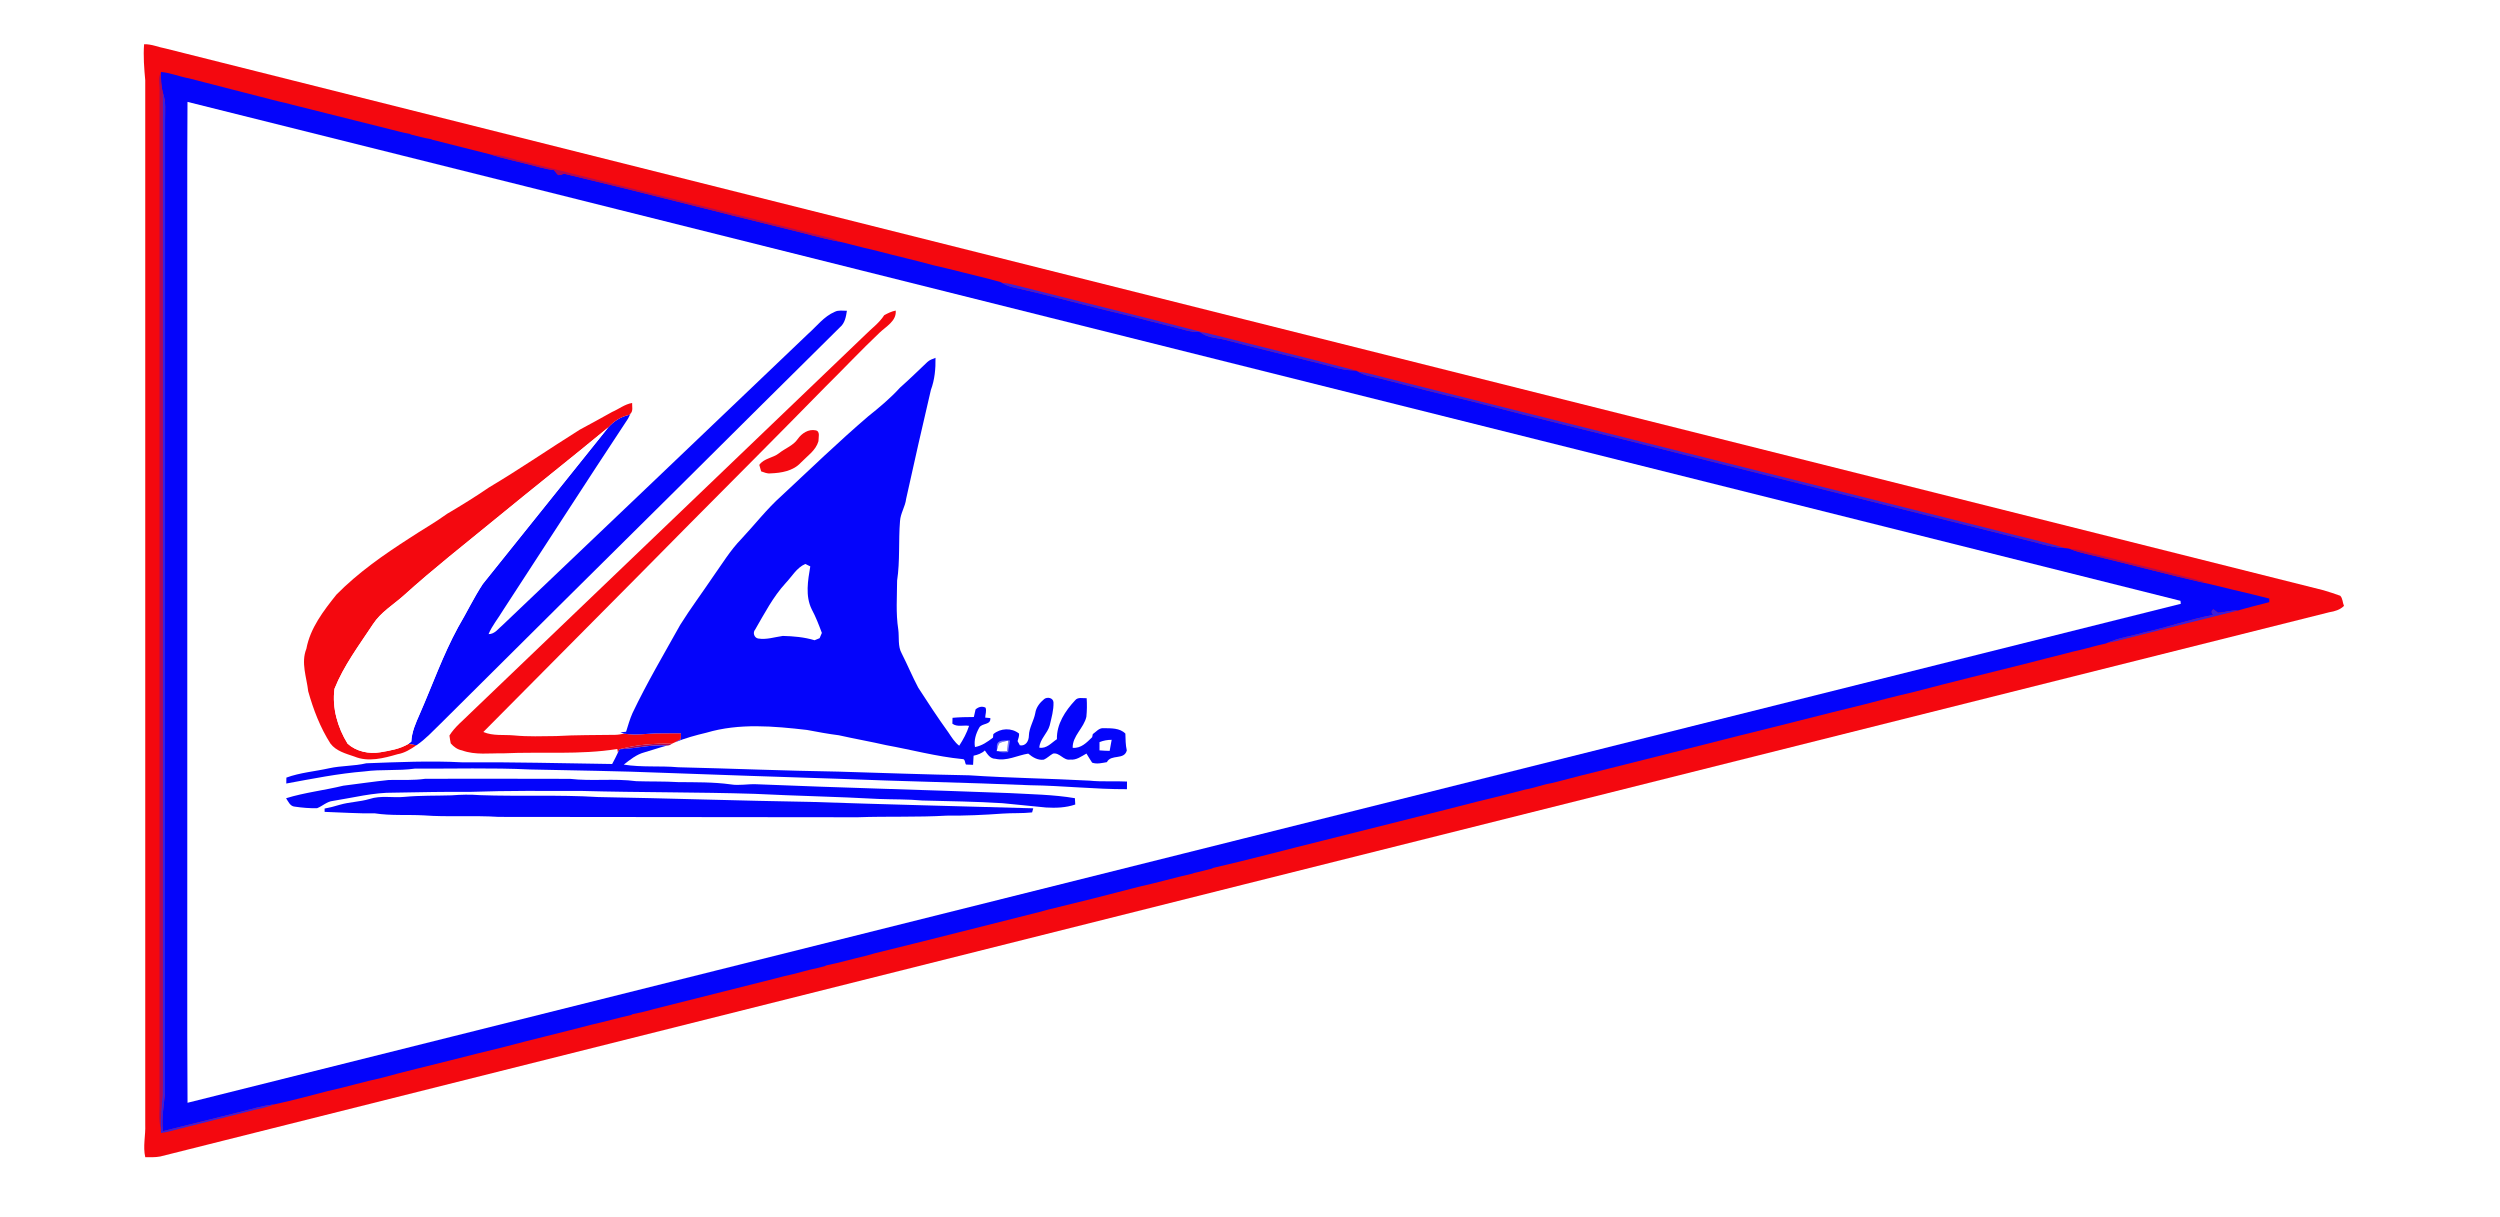 <?xml version="1.0" encoding="UTF-8" ?>
<!DOCTYPE svg PUBLIC "-//W3C//DTD SVG 1.1//EN" "http://www.w3.org/Graphics/SVG/1.1/DTD/svg11.dtd">
<svg width="1434pt" height="698pt" viewBox="0 0 1434 698" version="1.1" xmlns="http://www.w3.org/2000/svg">
<path fill="#ffffff" d=" M 0.00 0.00 L 1434.00 0.00 L 1434.00 698.00 L 0.00 698.00 L 0.00 0.00 Z" />
<path fill="#f4080f" d=" M 82.65 25.37 C 86.93 25.23 90.87 27.10 95.02 27.83 C 507.59 131.50 920.26 234.97 1332.83 338.59 C 1336.01 339.58 1339.22 340.54 1342.35 341.72 C 1343.82 343.23 1343.68 345.67 1344.51 347.54 C 1342.26 349.79 1339.18 350.69 1336.12 351.17 C 921.42 455.15 506.66 559.17 91.93 663.36 C 89.09 663.92 86.19 663.75 83.32 663.76 C 81.89 657.55 83.58 651.27 83.31 645.02 C 83.31 445.36 83.32 245.70 83.31 46.04 C 82.68 39.18 82.14 32.27 82.65 25.37 Z" />
<path fill="#0404fb" d=" M 92.32 41.28 C 97.81 41.74 102.93 43.98 108.33 44.93 C 125.48 49.46 142.72 53.69 159.89 58.18 C 162.58 58.74 165.26 59.38 167.90 60.14 C 186.56 64.83 205.23 69.47 223.89 74.18 C 227.60 75.15 231.31 76.12 235.09 76.80 L 235.85 77.21 C 239.65 78.13 243.43 79.23 247.31 79.81 L 247.91 80.14 C 259.03 83.06 270.22 85.68 281.34 88.59 C 288.52 90.87 295.90 92.41 303.19 94.28 C 308.04 95.45 312.80 97.05 317.79 97.57 C 318.62 98.50 319.27 99.62 320.25 100.43 C 321.43 100.53 322.53 99.87 323.68 99.65 C 366.54 109.84 409.19 121.02 451.99 131.49 C 461.85 133.80 471.57 136.78 481.54 138.62 C 486.36 139.66 491.08 141.08 495.88 142.22 C 498.56 142.80 501.23 143.42 503.89 144.14 C 514.23 146.86 524.68 149.21 535.00 152.06 C 546.02 154.53 556.91 157.51 567.90 160.14 C 569.94 160.67 571.98 161.24 574.02 161.83 L 574.60 162.16 C 576.55 163.34 578.66 164.27 580.90 164.76 C 603.05 169.61 624.85 175.88 646.95 180.93 C 655.51 183.12 664.05 185.35 672.63 187.46 C 677.71 188.64 682.71 190.60 688.02 190.46 L 688.35 190.47 C 692.50 193.88 698.01 193.69 702.94 194.98 C 721.60 199.91 740.41 204.29 759.13 209.03 C 764.37 210.30 769.53 212.21 774.99 212.38 C 775.73 212.44 777.22 212.56 777.96 212.62 L 778.79 213.09 C 782.96 215.71 787.98 216.08 792.63 217.37 C 809.50 221.73 826.37 226.07 843.35 230.00 C 882.68 240.27 922.23 249.65 961.62 259.70 C 1028.01 276.26 1094.37 292.94 1160.78 309.43 C 1168.21 311.07 1175.48 313.76 1183.12 314.31 C 1184.58 314.42 1186.16 314.44 1187.61 314.93 C 1193.69 317.47 1200.28 318.31 1206.60 320.10 C 1225.28 324.65 1243.87 329.60 1262.60 333.94 C 1264.36 334.31 1266.11 334.68 1267.88 335.11 C 1275.90 337.09 1283.93 339.04 1291.99 340.92 C 1293.62 341.35 1295.27 341.74 1296.94 342.17 C 1298.49 342.52 1300.07 342.91 1301.64 343.34 C 1301.64 343.86 1301.65 344.88 1301.66 345.39 C 1295.66 346.98 1289.62 348.42 1283.68 350.19 C 1279.77 349.84 1276.06 351.39 1272.20 351.49 C 1271.56 351.00 1270.27 350.01 1269.63 349.52 C 1268.31 350.25 1268.33 351.58 1269.50 352.69 C 1256.06 355.22 1243.15 359.84 1229.81 362.78 C 1222.82 364.87 1215.43 365.68 1208.77 368.75 L 1207.96 369.11 C 1202.59 370.21 1197.36 371.86 1192.02 373.08 C 1189.63 373.56 1187.27 374.20 1184.93 374.84 C 1177.97 376.62 1170.99 378.28 1164.06 380.16 C 1141.69 385.76 1119.28 391.26 1096.97 397.11 C 1087.61 399.25 1078.32 401.68 1069.05 404.12 C 1045.30 409.88 1021.67 416.10 997.93 421.89 C 972.95 428.32 947.92 434.49 922.91 440.84 C 911.99 443.60 901.03 446.25 890.15 449.17 C 884.97 450.00 880.06 452.00 874.89 452.88 C 865.59 455.30 856.29 457.70 846.94 459.90 C 817.98 467.38 788.93 474.53 759.93 481.88 C 738.56 487.14 717.29 492.91 695.84 497.83 L 695.16 498.22 C 691.70 499.06 688.27 500.03 684.79 500.78 L 684.08 501.08 C 673.62 503.44 663.31 506.45 652.84 508.75 C 635.58 513.31 618.24 517.64 600.89 521.83 C 599.28 522.26 597.68 522.68 596.10 523.14 C 564.68 531.02 533.31 539.08 501.86 546.78 C 500.26 547.23 498.67 547.67 497.09 548.14 C 489.30 549.92 481.64 552.21 473.80 553.79 L 473.17 554.17 C 471.81 554.49 470.47 554.82 469.14 555.20 C 462.68 556.45 456.45 558.63 450.00 559.88 C 448.35 560.30 446.71 560.70 445.09 561.16 C 421.71 567.09 398.32 572.98 374.93 578.83 C 370.96 580.03 366.89 580.89 362.83 581.74 L 362.14 582.15 C 354.37 583.93 346.70 586.10 338.92 587.85 C 321.94 592.30 304.86 596.35 287.89 600.86 C 278.24 603.13 268.65 605.63 259.03 608.05 C 245.74 611.48 232.34 614.51 219.11 618.21 C 208.66 620.47 198.40 623.56 187.96 625.86 C 177.71 628.51 167.49 631.30 157.14 633.51 C 149.94 634.24 143.08 636.60 136.06 638.22 C 121.83 641.70 107.64 645.37 93.41 648.85 C 92.64 641.51 93.94 634.25 94.64 626.98 C 94.68 440.98 94.64 254.97 94.67 68.96 C 94.62 63.72 95.35 58.29 93.40 53.28 C 92.39 49.48 92.28 45.53 92.32 41.62 L 92.32 41.28 Z" />
<path fill="#ac085a" d=" M 91.48 53.00 C 91.84 49.25 90.11 44.98 92.32 41.62 C 92.28 45.53 92.39 49.48 93.40 53.28 C 93.42 234.86 93.40 416.45 93.41 598.04 C 93.31 608.03 93.58 618.02 93.32 628.00 C 92.57 634.42 92.23 640.88 92.30 647.36 C 90.56 642.07 91.72 636.43 91.48 630.99 C 91.48 438.32 91.48 245.66 91.48 53.00 Z" />
<path fill="#3920dc" d=" M 93.40 53.28 C 95.35 58.29 94.62 63.72 94.67 68.96 C 94.64 254.97 94.68 440.98 94.64 626.98 C 93.94 634.25 92.64 641.51 93.41 648.85 C 107.64 645.37 121.83 641.70 136.06 638.22 C 143.08 636.60 149.94 634.24 157.14 633.51 C 153.58 635.01 149.78 635.77 146.03 636.62 C 131.67 640.31 117.25 643.80 102.89 647.47 C 99.41 648.45 95.90 649.37 92.32 649.89 C 92.31 649.25 92.30 647.99 92.30 647.36 C 92.23 640.88 92.57 634.42 93.32 628.00 C 93.58 618.02 93.31 608.03 93.41 598.04 C 93.40 416.45 93.42 234.86 93.40 53.28 Z" />
<path fill="#ffffff" d=" M 107.55 58.44 C 365.97 122.92 624.29 187.81 882.68 252.41 C 1005.35 283.20 1128.07 313.77 1250.72 344.63 C 1250.77 345.06 1250.86 345.91 1250.91 346.34 C 869.82 441.83 488.69 537.17 107.57 632.55 C 107.25 582.03 107.53 531.51 107.43 480.99 C 107.43 381.32 107.43 281.66 107.43 182.00 C 107.51 140.81 107.28 99.63 107.55 58.44 Z" />
<path fill="#ac085a" d=" M 281.34 88.59 C 288.14 88.66 294.47 91.49 301.07 92.78 C 357.38 106.78 413.64 120.94 469.95 134.93 C 473.87 135.95 477.97 136.57 481.54 138.62 C 471.57 136.78 461.85 133.80 451.99 131.49 C 409.19 121.02 366.54 109.84 323.68 99.65 C 322.53 99.87 321.43 100.53 320.25 100.43 C 319.27 99.62 318.62 98.50 317.79 97.57 C 312.80 97.05 308.04 95.45 303.19 94.28 C 295.90 92.41 288.52 90.87 281.34 88.59 Z" />
<path fill="#3920dc" d=" M 574.60 162.16 C 577.06 162.40 579.52 162.80 581.92 163.46 C 617.68 172.59 653.57 181.18 689.29 190.46 L 688.02 190.46 C 682.71 190.60 677.71 188.64 672.63 187.46 C 664.05 185.35 655.51 183.12 646.95 180.93 C 624.85 175.88 603.05 169.61 580.90 164.76 C 578.66 164.27 576.55 163.34 574.60 162.16 Z" />
<path fill="#0404fb" d=" M 478.84 178.85 C 480.99 177.76 483.47 178.28 485.78 178.26 C 485.26 181.70 484.63 185.38 481.80 187.72 C 450.92 218.19 420.22 248.84 389.43 279.39 C 343.88 324.55 298.27 369.65 252.85 414.94 C 248.33 419.29 244.10 424.00 238.85 427.51 C 237.32 427.27 235.80 426.96 234.28 426.68 C 234.83 426.25 235.37 425.82 235.92 425.40 C 236.18 419.76 238.53 414.60 240.77 409.51 C 248.06 392.89 254.09 375.68 262.79 359.72 C 267.64 351.55 271.71 342.91 276.94 334.97 C 300.91 305.00 324.95 275.07 348.95 245.12 C 352.08 241.59 356.14 239.00 360.77 237.99 C 361.01 237.79 361.48 237.39 361.72 237.19 C 361.20 238.17 360.71 239.15 360.23 240.15 C 336.08 276.67 312.41 313.52 288.46 350.18 C 285.77 354.73 282.27 358.83 280.23 363.74 C 283.84 363.78 285.92 360.46 288.45 358.41 C 346.89 302.90 405.13 247.17 463.47 191.55 C 468.45 187.18 472.58 181.51 478.84 178.85 Z" />
<path fill="#f4080f" d=" M 507.18 180.81 C 509.26 179.65 511.43 178.61 513.78 178.14 C 514.33 184.13 508.24 187.25 504.52 190.83 C 493.80 200.99 483.68 211.78 473.17 222.15 C 447.60 248.25 421.79 274.11 396.04 300.03 C 356.55 340.09 316.79 379.89 277.24 419.87 C 282.87 422.28 289.04 421.28 294.98 421.85 C 302.97 422.61 311.00 422.30 319.02 422.21 C 330.34 421.54 341.69 421.69 353.03 421.50 C 354.70 421.47 356.34 421.12 357.99 420.80 C 364.97 422.06 371.97 420.52 378.97 420.66 C 382.85 420.65 386.73 420.56 390.61 420.61 C 390.59 421.45 390.55 423.15 390.53 424.00 C 389.36 424.59 388.21 425.22 387.04 425.83 C 386.61 426.03 385.75 426.44 385.32 426.65 C 375.23 426.27 365.15 427.20 355.37 429.75 C 355.05 430.40 354.74 431.06 354.43 431.72 C 354.35 431.19 354.18 430.15 354.10 429.62 C 332.53 433.08 310.64 431.10 288.93 432.11 C 280.95 431.94 272.70 433.25 265.02 430.43 C 262.39 429.94 260.25 428.38 258.54 426.39 C 258.28 424.89 257.96 423.40 257.80 421.90 C 260.93 416.81 265.81 413.13 269.95 408.91 C 345.36 336.66 420.83 264.47 496.20 192.17 C 499.90 188.43 504.31 185.30 507.18 180.81 Z" />
<path fill="#3920dc" d=" M 688.35 190.47 C 690.56 190.63 692.72 191.15 694.87 191.70 C 722.00 198.60 749.22 205.15 776.31 212.18 L 774.99 212.38 C 769.53 212.21 764.37 210.30 759.13 209.03 C 740.41 204.29 721.60 199.91 702.94 194.98 C 698.01 193.69 692.50 193.88 688.35 190.47 Z" />
<path fill="#0404fb" d=" M 531.90 207.69 C 533.19 206.43 534.96 205.90 536.60 205.24 C 536.72 211.47 536.16 217.77 533.96 223.65 C 529.07 244.44 524.37 265.29 519.76 286.15 C 519.25 290.58 516.53 294.40 516.25 298.88 C 515.32 310.24 516.30 321.72 514.58 333.03 C 514.55 342.35 513.79 351.74 515.24 361.00 C 515.87 365.60 514.86 370.63 517.24 374.85 C 520.52 381.32 523.31 388.03 526.70 394.44 C 532.25 403.09 537.92 411.68 543.93 420.02 C 545.79 422.77 547.51 425.69 550.20 427.75 C 552.51 424.18 554.57 420.42 555.86 416.34 C 552.71 415.82 548.96 417.17 546.28 415.10 C 546.26 413.98 546.29 412.86 546.37 411.74 C 550.43 411.36 554.51 411.31 558.60 411.28 C 558.95 409.83 559.28 408.37 559.59 406.92 C 561.20 405.52 563.28 404.85 565.31 405.92 C 566.00 407.75 565.18 409.73 565.12 411.62 C 565.86 411.69 567.33 411.83 568.06 411.90 C 568.43 416.08 563.11 414.59 561.65 417.47 C 559.77 420.82 558.57 424.65 559.24 428.51 C 563.20 427.80 566.48 425.50 569.59 423.09 C 569.64 422.59 569.72 421.60 569.77 421.10 C 573.91 417.61 580.25 417.34 584.53 420.78 C 584.69 422.27 584.06 423.69 583.68 425.11 C 584.00 425.71 584.66 426.91 584.99 427.51 C 588.35 428.12 590.15 425.00 590.16 422.05 C 590.27 417.41 593.02 413.49 593.84 409.01 C 594.30 405.74 596.47 403.03 598.95 400.98 C 600.75 399.57 604.11 400.25 604.28 402.85 C 604.44 407.37 603.11 411.75 602.11 416.11 C 600.84 420.69 596.45 423.96 596.15 428.86 C 600.39 429.58 603.07 426.06 606.25 423.99 C 605.99 415.41 611.03 407.74 616.69 401.70 C 618.28 399.68 621.11 400.62 623.31 400.49 C 623.54 404.03 623.50 407.58 623.15 411.11 C 621.76 417.54 615.11 422.11 615.29 428.94 C 620.07 429.39 623.37 425.90 626.46 422.86 C 626.56 422.42 626.74 421.53 626.83 421.08 C 628.75 419.78 630.37 417.49 632.95 417.68 C 637.24 417.78 642.25 417.46 645.51 420.79 C 645.61 424.02 645.60 427.27 646.33 430.45 C 644.85 436.17 637.31 432.39 634.91 437.17 C 632.15 437.63 629.17 438.45 626.45 437.46 C 625.27 435.77 624.28 433.96 623.19 432.23 C 620.30 433.83 617.44 436.10 613.92 435.70 C 610.04 436.38 607.86 431.53 604.04 432.25 C 602.17 433.25 600.69 434.89 598.73 435.74 C 595.32 436.23 592.29 434.37 589.80 432.27 C 583.47 433.28 577.46 436.77 570.89 435.23 C 567.94 435.23 566.39 432.58 564.91 430.47 C 563.11 432.16 560.82 432.97 558.45 433.47 C 558.34 435.21 558.23 436.95 558.16 438.71 C 556.79 438.66 555.43 438.60 554.08 438.54 C 553.38 437.50 553.70 435.23 551.94 435.40 C 537.21 433.96 522.90 430.07 508.38 427.44 C 499.34 425.38 490.21 423.78 481.17 421.75 C 475.04 420.98 468.97 419.85 462.91 418.70 C 443.81 416.51 423.98 414.71 405.26 420.26 C 399.08 421.73 392.93 423.41 387.04 425.83 C 388.21 425.22 389.36 424.59 390.53 424.00 C 390.55 423.15 390.59 421.45 390.61 420.61 C 386.73 420.56 382.85 420.65 378.97 420.66 C 371.97 420.52 364.97 422.06 357.99 420.80 C 357.45 420.62 356.38 420.27 355.84 420.09 C 356.66 420.00 358.30 419.81 359.12 419.72 C 360.25 416.13 361.26 412.50 362.79 409.05 C 371.04 391.72 380.83 375.19 390.17 358.43 C 396.05 349.01 402.73 340.10 408.93 330.88 C 414.17 323.51 418.86 315.70 425.20 309.18 C 432.94 300.95 439.86 291.91 448.32 284.38 C 464.74 269.06 480.92 253.46 497.97 238.83 C 504.42 233.69 510.77 228.39 516.33 222.27 C 521.67 217.58 526.72 212.57 531.90 207.69 Z" />
<path fill="#3920dc" d=" M 778.79 213.09 C 784.25 213.77 789.52 215.41 794.85 216.72 C 911.88 245.93 1028.88 275.21 1145.90 304.41 C 1158.67 307.85 1171.69 310.44 1184.33 314.34 L 1183.12 314.31 C 1175.48 313.76 1168.21 311.07 1160.78 309.43 C 1094.37 292.94 1028.01 276.26 961.62 259.70 C 922.23 249.65 882.68 240.27 843.35 230.00 C 826.37 226.07 809.50 221.73 792.63 217.37 C 787.98 216.08 782.96 215.71 778.79 213.09 Z" />
<path fill="#f4080f" d=" M 351.10 236.30 C 354.97 234.65 358.36 231.83 362.59 231.15 C 362.49 233.13 363.26 235.60 361.72 237.19 C 361.48 237.39 361.01 237.79 360.77 237.99 C 356.14 239.00 352.08 241.59 348.95 245.12 C 327.43 262.87 305.52 280.17 283.94 297.88 C 266.37 312.29 248.46 326.31 231.60 341.56 C 225.61 346.92 218.40 351.16 213.95 358.03 C 206.04 370.04 197.25 381.66 191.87 395.09 C 190.39 406.00 193.65 417.31 199.38 426.58 C 204.40 431.09 211.65 432.62 218.22 431.49 C 223.72 430.54 229.42 429.62 234.28 426.68 C 235.80 426.96 237.32 427.27 238.85 427.51 C 235.54 429.75 232.09 431.94 228.07 432.61 C 220.12 434.90 211.26 437.30 203.26 433.95 C 198.37 432.27 192.85 430.85 189.56 426.53 C 183.67 417.32 179.74 407.01 176.79 396.53 C 175.88 388.47 172.53 380.11 175.74 372.13 C 177.96 360.19 185.59 350.33 192.98 341.07 C 205.39 328.48 219.98 318.28 234.81 308.74 C 242.00 303.97 249.55 299.76 256.53 294.68 C 264.67 289.88 272.73 284.92 280.52 279.57 C 298.20 269.06 315.15 257.38 332.57 246.46 C 338.78 243.13 344.96 239.74 351.10 236.30 Z" />
<path fill="#ffffff" d=" M 283.94 297.88 C 305.52 280.17 327.43 262.87 348.95 245.12 C 324.95 275.07 300.91 305.00 276.94 334.97 C 271.71 342.91 267.64 351.55 262.79 359.72 C 254.09 375.68 248.06 392.89 240.77 409.51 C 238.53 414.60 236.18 419.76 235.92 425.40 C 235.37 425.82 234.83 426.25 234.28 426.68 C 229.42 429.62 223.72 430.54 218.22 431.49 C 211.65 432.62 204.40 431.09 199.38 426.58 C 193.65 417.31 190.39 406.00 191.87 395.09 C 197.25 381.66 206.04 370.04 213.95 358.03 C 218.40 351.16 225.61 346.92 231.60 341.56 C 248.46 326.31 266.37 312.29 283.94 297.88 Z" />
<path fill="#f4080f" d=" M 457.58 251.82 C 459.83 248.58 463.76 245.97 467.87 246.84 C 470.67 247.39 469.42 251.07 469.46 253.09 C 467.95 258.41 463.03 261.56 459.39 265.35 C 455.01 270.16 448.14 271.32 441.95 271.53 C 440.06 271.78 438.32 270.96 436.60 270.38 C 436.24 269.14 435.88 267.90 435.53 266.67 C 438.25 262.81 443.38 262.75 446.89 259.94 C 450.37 257.13 454.99 255.63 457.58 251.82 Z" />
<path fill="#ac085a" d=" M 1187.61 314.93 C 1192.55 314.95 1197.21 316.84 1201.99 317.86 C 1222.85 323.23 1243.87 328.03 1264.63 333.73 C 1264.12 333.78 1263.11 333.89 1262.60 333.94 C 1243.87 329.60 1225.28 324.65 1206.60 320.10 C 1200.28 318.31 1193.69 317.47 1187.61 314.93 Z" />
<path fill="#ffffff" d=" M 450.61 334.51 C 454.24 330.71 456.91 325.70 461.91 323.48 C 462.63 323.83 464.06 324.52 464.77 324.87 C 463.43 332.96 461.82 341.81 465.61 349.51 C 467.94 353.84 469.71 358.44 471.42 363.05 C 470.98 364.05 470.55 365.05 470.13 366.06 C 469.16 366.45 468.20 366.85 467.24 367.25 C 461.34 365.45 455.16 364.92 449.03 364.77 C 444.31 365.42 439.61 367.07 434.80 366.24 C 432.58 365.79 431.65 362.80 433.15 361.13 C 438.47 351.96 443.39 342.39 450.61 334.51 Z" />
<path fill="#3920dc" d=" M 1269.50 352.69 C 1268.33 351.58 1268.31 350.25 1269.63 349.52 C 1270.27 350.01 1271.56 351.00 1272.20 351.49 C 1276.06 351.39 1279.77 349.84 1283.68 350.19 L 1283.74 350.19 C 1261.48 355.65 1239.29 361.35 1217.06 366.92 C 1214.31 367.63 1211.57 368.35 1208.77 368.75 C 1215.43 365.68 1222.82 364.87 1229.81 362.78 C 1243.15 359.84 1256.06 355.22 1269.50 352.69 Z" />
<path fill="#7a7af3" d=" M 573.12 425.39 C 574.98 424.37 577.24 424.87 579.29 424.73 C 578.96 426.96 578.60 429.19 578.24 431.43 C 576.30 431.52 574.26 431.87 572.49 430.86 C 574.20 430.85 575.94 430.84 577.68 430.82 C 577.89 428.81 578.10 426.79 578.32 424.78 C 576.64 425.20 574.93 425.51 573.34 426.18 C 572.42 427.36 572.27 428.91 571.82 430.29 C 571.83 428.61 571.35 426.41 573.12 425.39 Z" />
<path fill="#ffffff" d=" M 630.68 425.68 C 632.90 424.78 635.24 424.36 637.65 424.35 C 637.32 426.47 636.94 428.59 636.50 430.70 C 634.55 430.66 632.60 430.58 630.67 430.41 C 630.65 428.83 630.66 427.25 630.68 425.68 Z" />
<path fill="#ac085a" d=" M 355.37 429.75 C 365.15 427.20 375.23 426.27 385.32 426.65 C 384.50 427.33 383.57 427.67 382.54 427.67 C 373.37 426.88 364.46 429.50 355.37 429.75 Z" />
<path fill="#ffffff" d=" M 573.34 426.18 C 574.93 425.51 576.64 425.20 578.32 424.78 C 578.10 426.79 577.89 428.81 577.68 430.82 C 575.94 430.84 574.20 430.85 572.49 430.86 L 571.67 430.86 L 571.82 430.29 C 572.27 428.91 572.42 427.36 573.34 426.18 Z" />
<path fill="#0404fb" d=" M 355.37 429.75 C 364.46 429.50 373.37 426.88 382.54 427.67 C 378.19 428.81 373.96 430.33 369.64 431.54 C 365.10 432.73 361.42 435.75 357.80 438.58 C 368.08 440.25 378.61 439.16 388.98 440.10 C 419.63 440.82 450.26 442.12 480.92 442.60 C 505.95 443.34 530.98 444.26 556.02 444.72 C 578.98 446.28 602.01 446.52 624.99 447.78 C 632.12 448.52 639.30 447.91 646.45 448.30 C 646.44 449.39 646.43 451.58 646.42 452.68 C 627.95 452.75 609.56 450.66 591.10 450.42 C 554.08 448.84 517.03 448.21 480.01 446.68 C 446.98 445.63 413.96 444.51 380.94 443.30 C 355.32 442.25 329.67 441.95 304.03 441.37 C 282.05 440.32 260.03 440.99 238.04 440.87 C 228.42 442.25 218.67 441.18 209.05 442.49 C 193.94 443.70 179.09 446.71 164.21 449.43 C 164.19 448.29 164.21 447.16 164.27 446.04 C 172.11 443.15 180.56 442.51 188.69 440.70 C 195.75 439.13 203.10 439.48 210.11 437.82 C 228.41 437.14 246.74 436.30 265.05 437.27 C 293.75 437.05 322.44 437.83 351.13 438.23 C 352.31 436.10 353.40 433.92 354.43 431.72 C 354.74 431.06 355.05 430.40 355.37 429.75 Z" />
<path fill="#0404fb" d=" M 223.10 447.39 C 230.06 447.29 237.05 447.70 243.97 446.71 C 271.63 446.62 299.30 446.72 326.96 446.75 C 339.58 448.22 352.35 446.39 364.95 448.09 C 372.98 448.37 381.03 448.12 389.05 448.62 C 399.07 448.72 409.12 448.55 419.07 449.91 C 423.99 450.75 428.93 449.61 433.87 449.84 C 482.24 451.87 530.63 453.05 579.00 454.91 C 591.53 455.61 604.16 455.74 616.56 457.84 C 616.63 459.04 616.70 460.25 616.77 461.47 C 611.38 463.32 605.62 463.52 599.98 463.18 C 591.65 462.30 583.31 461.59 574.98 460.71 C 559.68 459.75 544.35 459.57 529.03 459.17 C 520.70 458.39 512.33 458.61 503.98 458.28 C 480.31 456.96 456.61 456.55 432.94 455.35 C 399.97 454.32 366.96 454.59 333.99 453.69 C 312.65 453.66 291.28 453.46 269.95 454.21 C 255.31 454.11 240.69 454.39 226.06 454.67 C 214.16 454.52 202.57 457.59 190.89 459.41 C 187.48 459.77 184.98 462.39 181.88 463.58 C 177.59 463.68 173.27 463.31 169.03 462.68 C 166.42 462.49 165.34 459.74 164.10 457.87 C 174.77 454.56 186.02 453.34 196.88 450.68 C 205.62 449.60 214.34 448.29 223.10 447.39 Z" />
<path fill="#0404fb" d=" M 232.08 457.08 C 241.04 456.23 250.05 456.49 259.03 456.21 C 264.37 455.80 269.74 455.66 275.08 456.09 C 297.71 456.92 320.38 455.79 342.99 457.18 C 383.68 457.90 424.35 459.31 465.04 459.97 C 507.58 461.41 550.13 462.46 592.67 463.65 C 592.51 464.24 592.18 465.42 592.02 466.00 C 586.39 466.62 580.70 466.28 575.05 466.68 C 564.38 467.45 553.68 467.95 542.98 467.85 C 526.00 468.85 508.98 468.16 491.99 468.78 C 423.33 468.67 354.67 468.64 286.01 468.57 C 271.67 467.63 257.28 468.77 242.94 467.69 C 233.64 467.20 224.27 467.96 215.04 466.54 C 205.41 466.70 195.81 465.99 186.20 465.69 C 186.20 465.22 186.19 464.27 186.19 463.79 C 189.15 463.25 192.05 462.47 194.93 461.61 C 200.49 459.99 206.36 459.95 211.92 458.31 C 218.45 456.13 225.37 457.75 232.08 457.08 Z" />
</svg>

